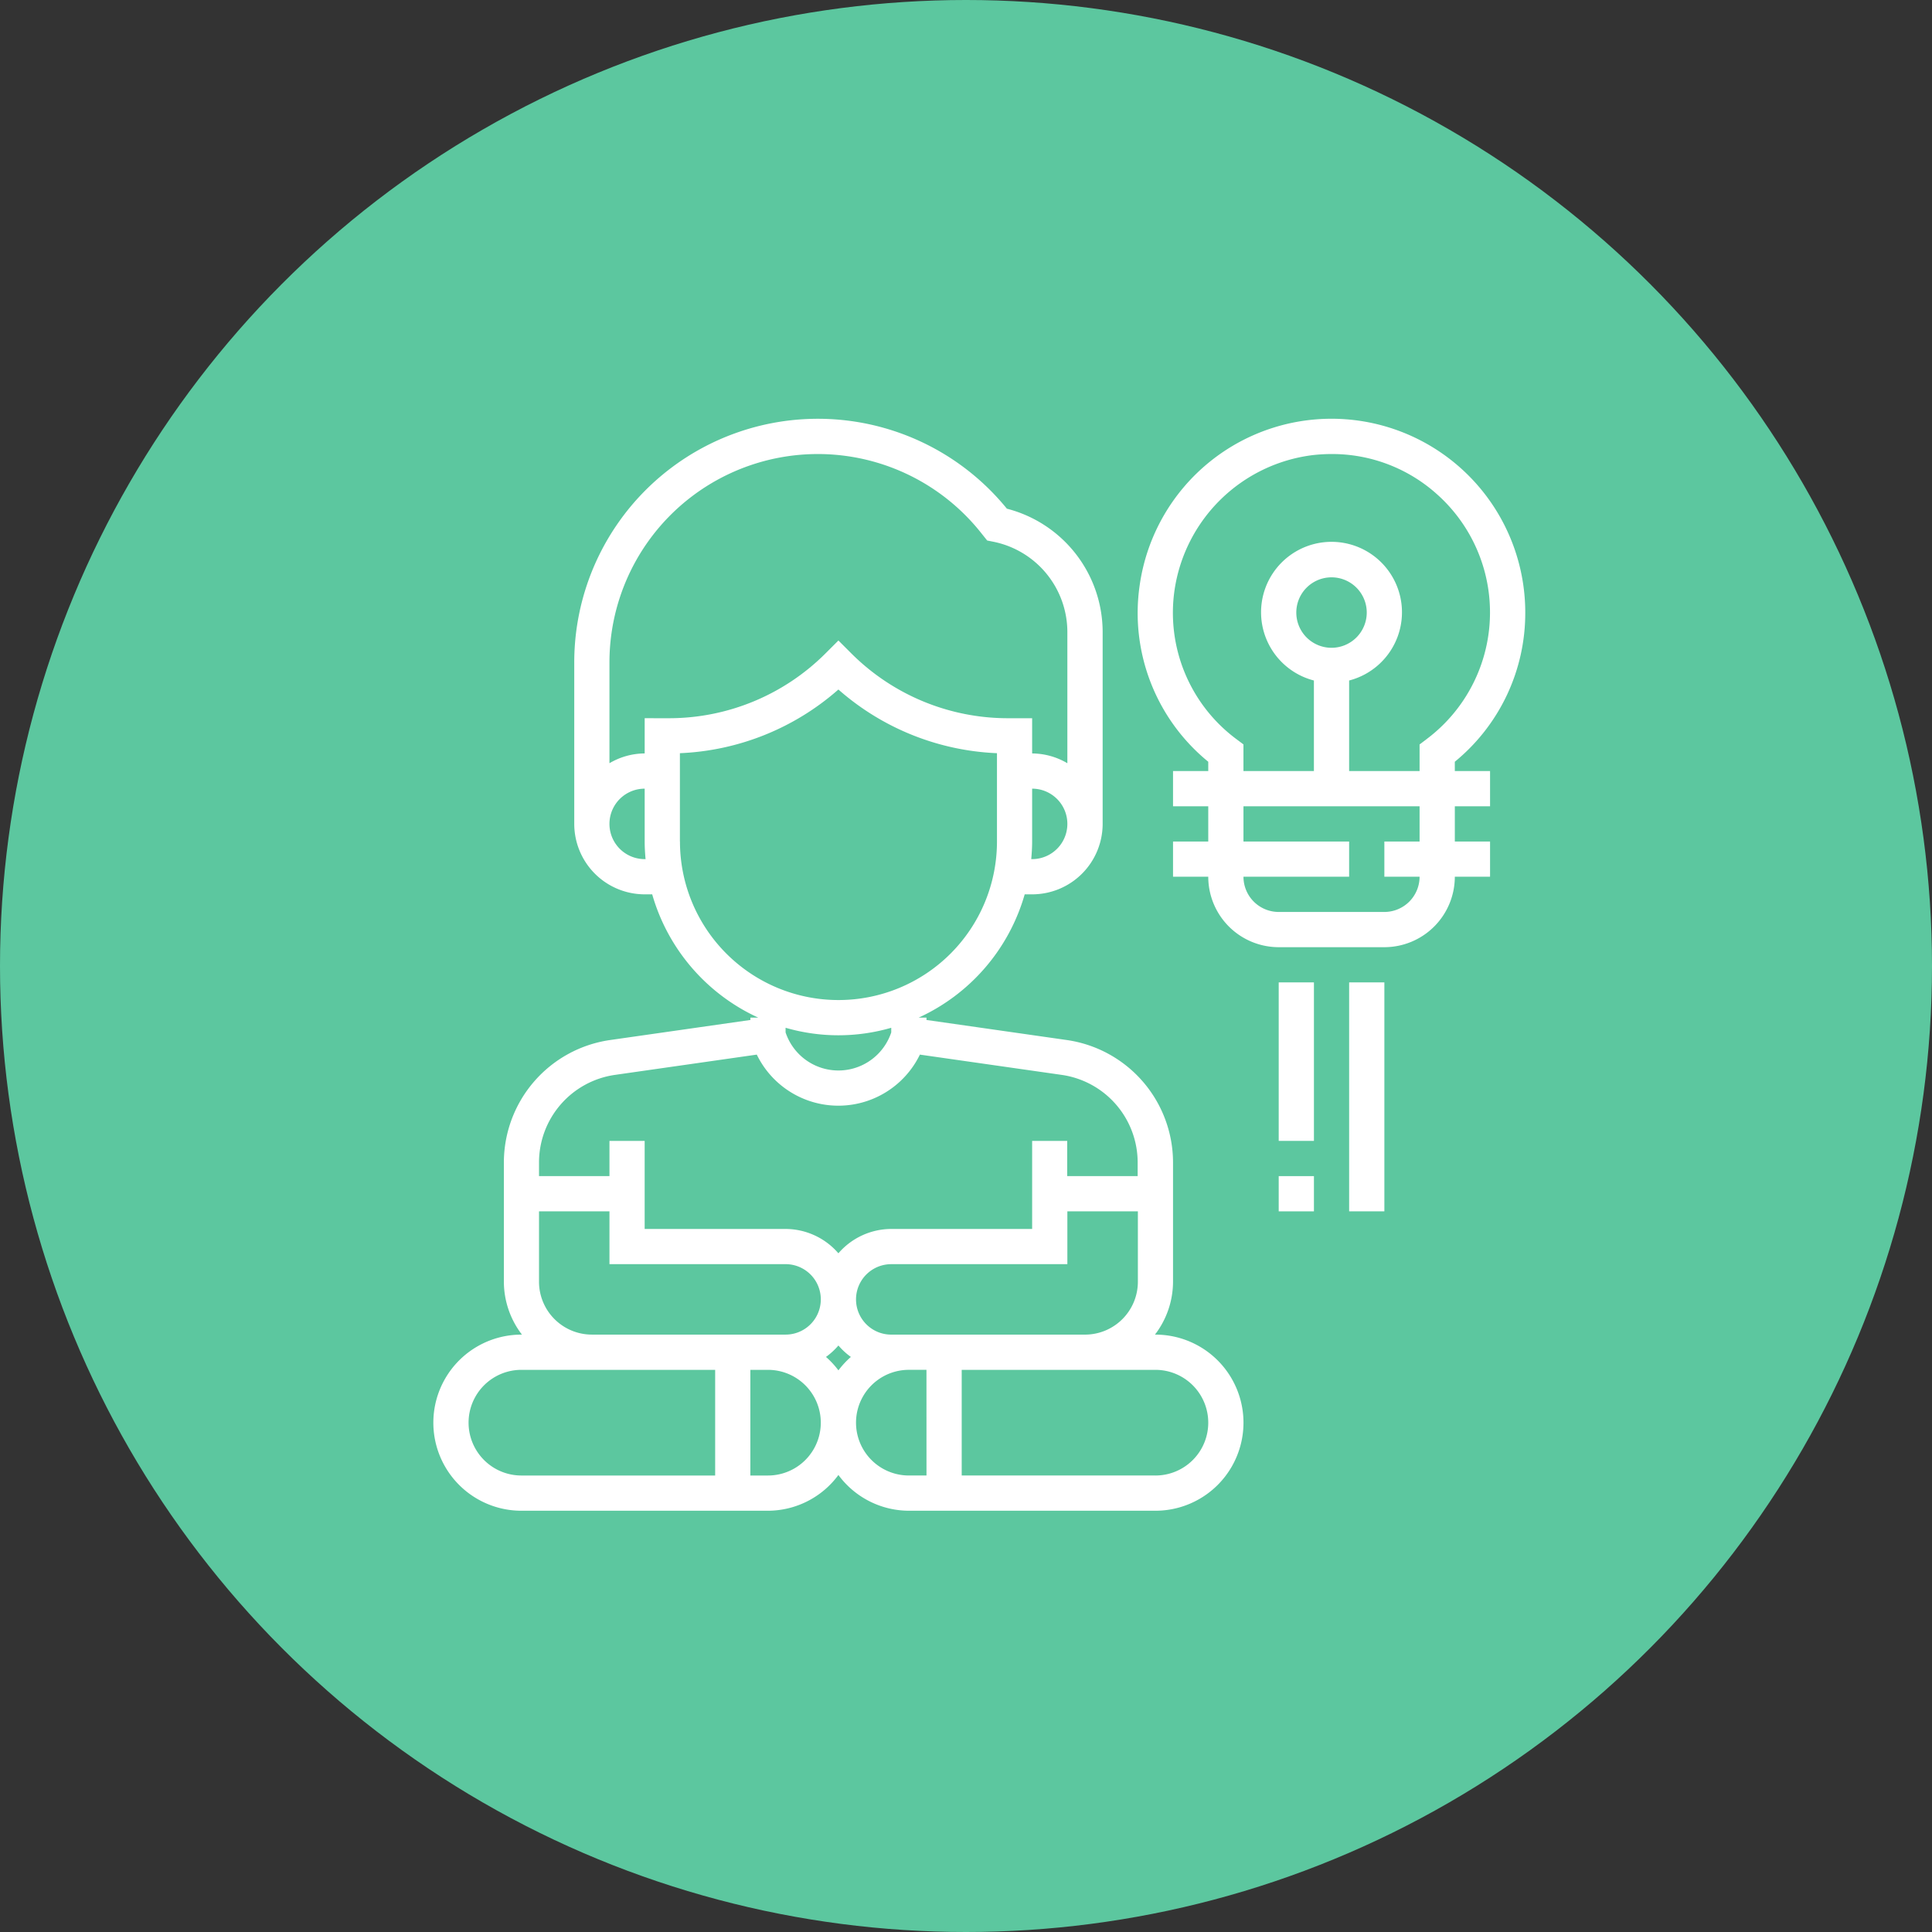 <svg xmlns="http://www.w3.org/2000/svg" width="133" height="133" viewBox="0 0 133 133">
  <rect x="0" y="0" width="133" height="133" fill="#333333" stroke="none"/>
  <g id="Grupo_214" data-name="Grupo 214" transform="translate(-754 -1407)">
    <g id="Grupo_175" data-name="Grupo 175">
      <circle id="Elipse_16" data-name="Elipse 16" cx="66.5" cy="66.5" r="66.5" transform="translate(754 1407)" fill="#5cc79f"/>
    </g>
    <g id="idea" transform="translate(783.832 1435.832)">
      <g id="Grupo_205" data-name="Grupo 205">
        <g id="Grupo_204" data-name="Grupo 204">
          <path id="Caminho_222" data-name="Caminho 222" d="M49.708,63.044h-.032a6,6,0,0,0,1.244-3.637V51.168a8.526,8.526,0,0,0-7.286-8.4l-9.687-1.385v-.161h-.538a13.378,13.378,0,0,0,7.3-8.487h.516a4.854,4.854,0,0,0,4.85-4.85V14.669a8.78,8.78,0,0,0-6.593-8.483A16.771,16.771,0,0,0,9.7,16.771V27.885a4.854,4.854,0,0,0,4.85,4.85h.516a13.377,13.377,0,0,0,7.3,8.487h-.538v.161l-9.687,1.385a8.526,8.526,0,0,0-7.286,8.4v8.239a6,6,0,0,0,1.244,3.637H6.062a6.062,6.062,0,0,0,0,12.124H23.035a6.04,6.04,0,0,0,4.85-2.462,6.04,6.04,0,0,0,4.85,2.462H49.708a6.062,6.062,0,0,0,0-12.124ZM41.221,30.31h-.062c.036-.4.062-.8.062-1.212V25.46a2.425,2.425,0,0,1,0,4.85Zm-26.673,0a2.425,2.425,0,1,1,0-4.85V29.1c0,.41.025.812.062,1.212Zm0-9.7v2.425a4.8,4.8,0,0,0-2.425.674V16.77A14.346,14.346,0,0,1,37.671,7.808l.455.569.433.086a6.348,6.348,0,0,1,5.087,6.206v9.041a4.8,4.8,0,0,0-2.425-.674V20.611H39.593a15.243,15.243,0,0,1-10.851-4.494l-.857-.857-.857.857a15.243,15.243,0,0,1-10.851,4.494ZM16.973,29.1V23.018a17.62,17.62,0,0,0,10.911-4.384A17.627,17.627,0,0,0,38.8,23.018V29.1a10.911,10.911,0,0,1-21.823,0Zm14.549,12.82v.32a3.834,3.834,0,0,1-7.274,0v-.32a13.051,13.051,0,0,0,7.274,0ZM7.274,51.168a6.092,6.092,0,0,1,5.2-6l9.792-1.4a6.24,6.24,0,0,0,11.228,0l9.791,1.4a6.093,6.093,0,0,1,5.2,6v.965h-4.85V49.708H41.221V55.77h-9.7a4.819,4.819,0,0,0-3.637,1.676,4.819,4.819,0,0,0-3.637-1.676h-9.7V49.708H12.124v2.425H7.274ZM48.5,54.557v4.85a3.642,3.642,0,0,1-3.637,3.637H31.522a2.425,2.425,0,1,1,0-4.85H43.646V54.557ZM19.4,72.743H6.062a3.637,3.637,0,0,1,0-7.274H19.4Zm3.637,0H21.823V65.469h1.212a3.637,3.637,0,0,1,0,7.274Zm1.212-9.7H10.911a3.642,3.642,0,0,1-3.637-3.637v-4.85h4.85v3.637H24.248a2.425,2.425,0,1,1,0,4.85Zm3.637,2.462a6.018,6.018,0,0,0-.857-.925,4.891,4.891,0,0,0,.857-.788,4.807,4.807,0,0,0,.857.788A6.018,6.018,0,0,0,27.885,65.506Zm6.062,7.237H32.734a3.637,3.637,0,0,1,0-7.274h1.212Zm15.761,0H36.372V65.469H49.708a3.637,3.637,0,0,1,0,7.274Z" fill="#fff"/>
        </g>
      </g>
      <g id="Grupo_207" data-name="Grupo 207" transform="translate(48.494 0.003)">
        <g id="Grupo_206" data-name="Grupo 206">
          <path id="Caminho_223" data-name="Caminho 223" d="M341.814,23.621a13.216,13.216,0,0,0,4.85-10.27,13.338,13.338,0,0,0-26.542-1.89,13.216,13.216,0,0,0,4.719,12.16v.641h-2.425v2.425h2.425v2.425h-2.425v2.425h2.425a4.854,4.854,0,0,0,4.85,4.85h7.274a4.854,4.854,0,0,0,4.85-4.85h2.425V29.112h-2.425V26.687h2.425V24.263h-2.425Zm-2.425,5.491h-2.425v2.425h2.425a2.427,2.427,0,0,1-2.425,2.425H329.69a2.427,2.427,0,0,1-2.425-2.425h7.274V29.112h-7.274V26.687h12.124Zm.484-7.046-.484.363v1.834h-4.85V18.028a4.85,4.85,0,1,0-2.425,0v6.234h-4.85V22.428l-.484-.363a10.836,10.836,0,0,1-4.258-10.273,10.973,10.973,0,0,1,9.523-9.281,11.686,11.686,0,0,1,1.295-.073,10.786,10.786,0,0,1,7.25,2.77,10.895,10.895,0,0,1-.719,16.856Zm-6.546-6.29a2.425,2.425,0,1,1,2.425-2.425A2.427,2.427,0,0,1,333.327,15.776Z" transform="translate(-319.99 -0.017)" fill="#fff"/>
        </g>
      </g>
      <g id="Grupo_209" data-name="Grupo 209" transform="translate(58.195 38.796)">
        <g id="Grupo_208" data-name="Grupo 208">
          <rect id="Retângulo_75" data-name="Retângulo 75" width="2.425" height="10.911" fill="#fff"/>
        </g>
      </g>
      <g id="Grupo_211" data-name="Grupo 211" transform="translate(63.044 38.796)">
        <g id="Grupo_210" data-name="Grupo 210">
          <rect id="Retângulo_76" data-name="Retângulo 76" width="2.425" height="15.761" fill="#fff"/>
        </g>
      </g>
      <g id="Grupo_213" data-name="Grupo 213" transform="translate(58.195 52.133)">
        <g id="Grupo_212" data-name="Grupo 212">
          <rect id="Retângulo_77" data-name="Retângulo 77" width="2.425" height="2.425" fill="#fff"/>
        </g>
      </g>
    </g>
  </g>
</svg>
